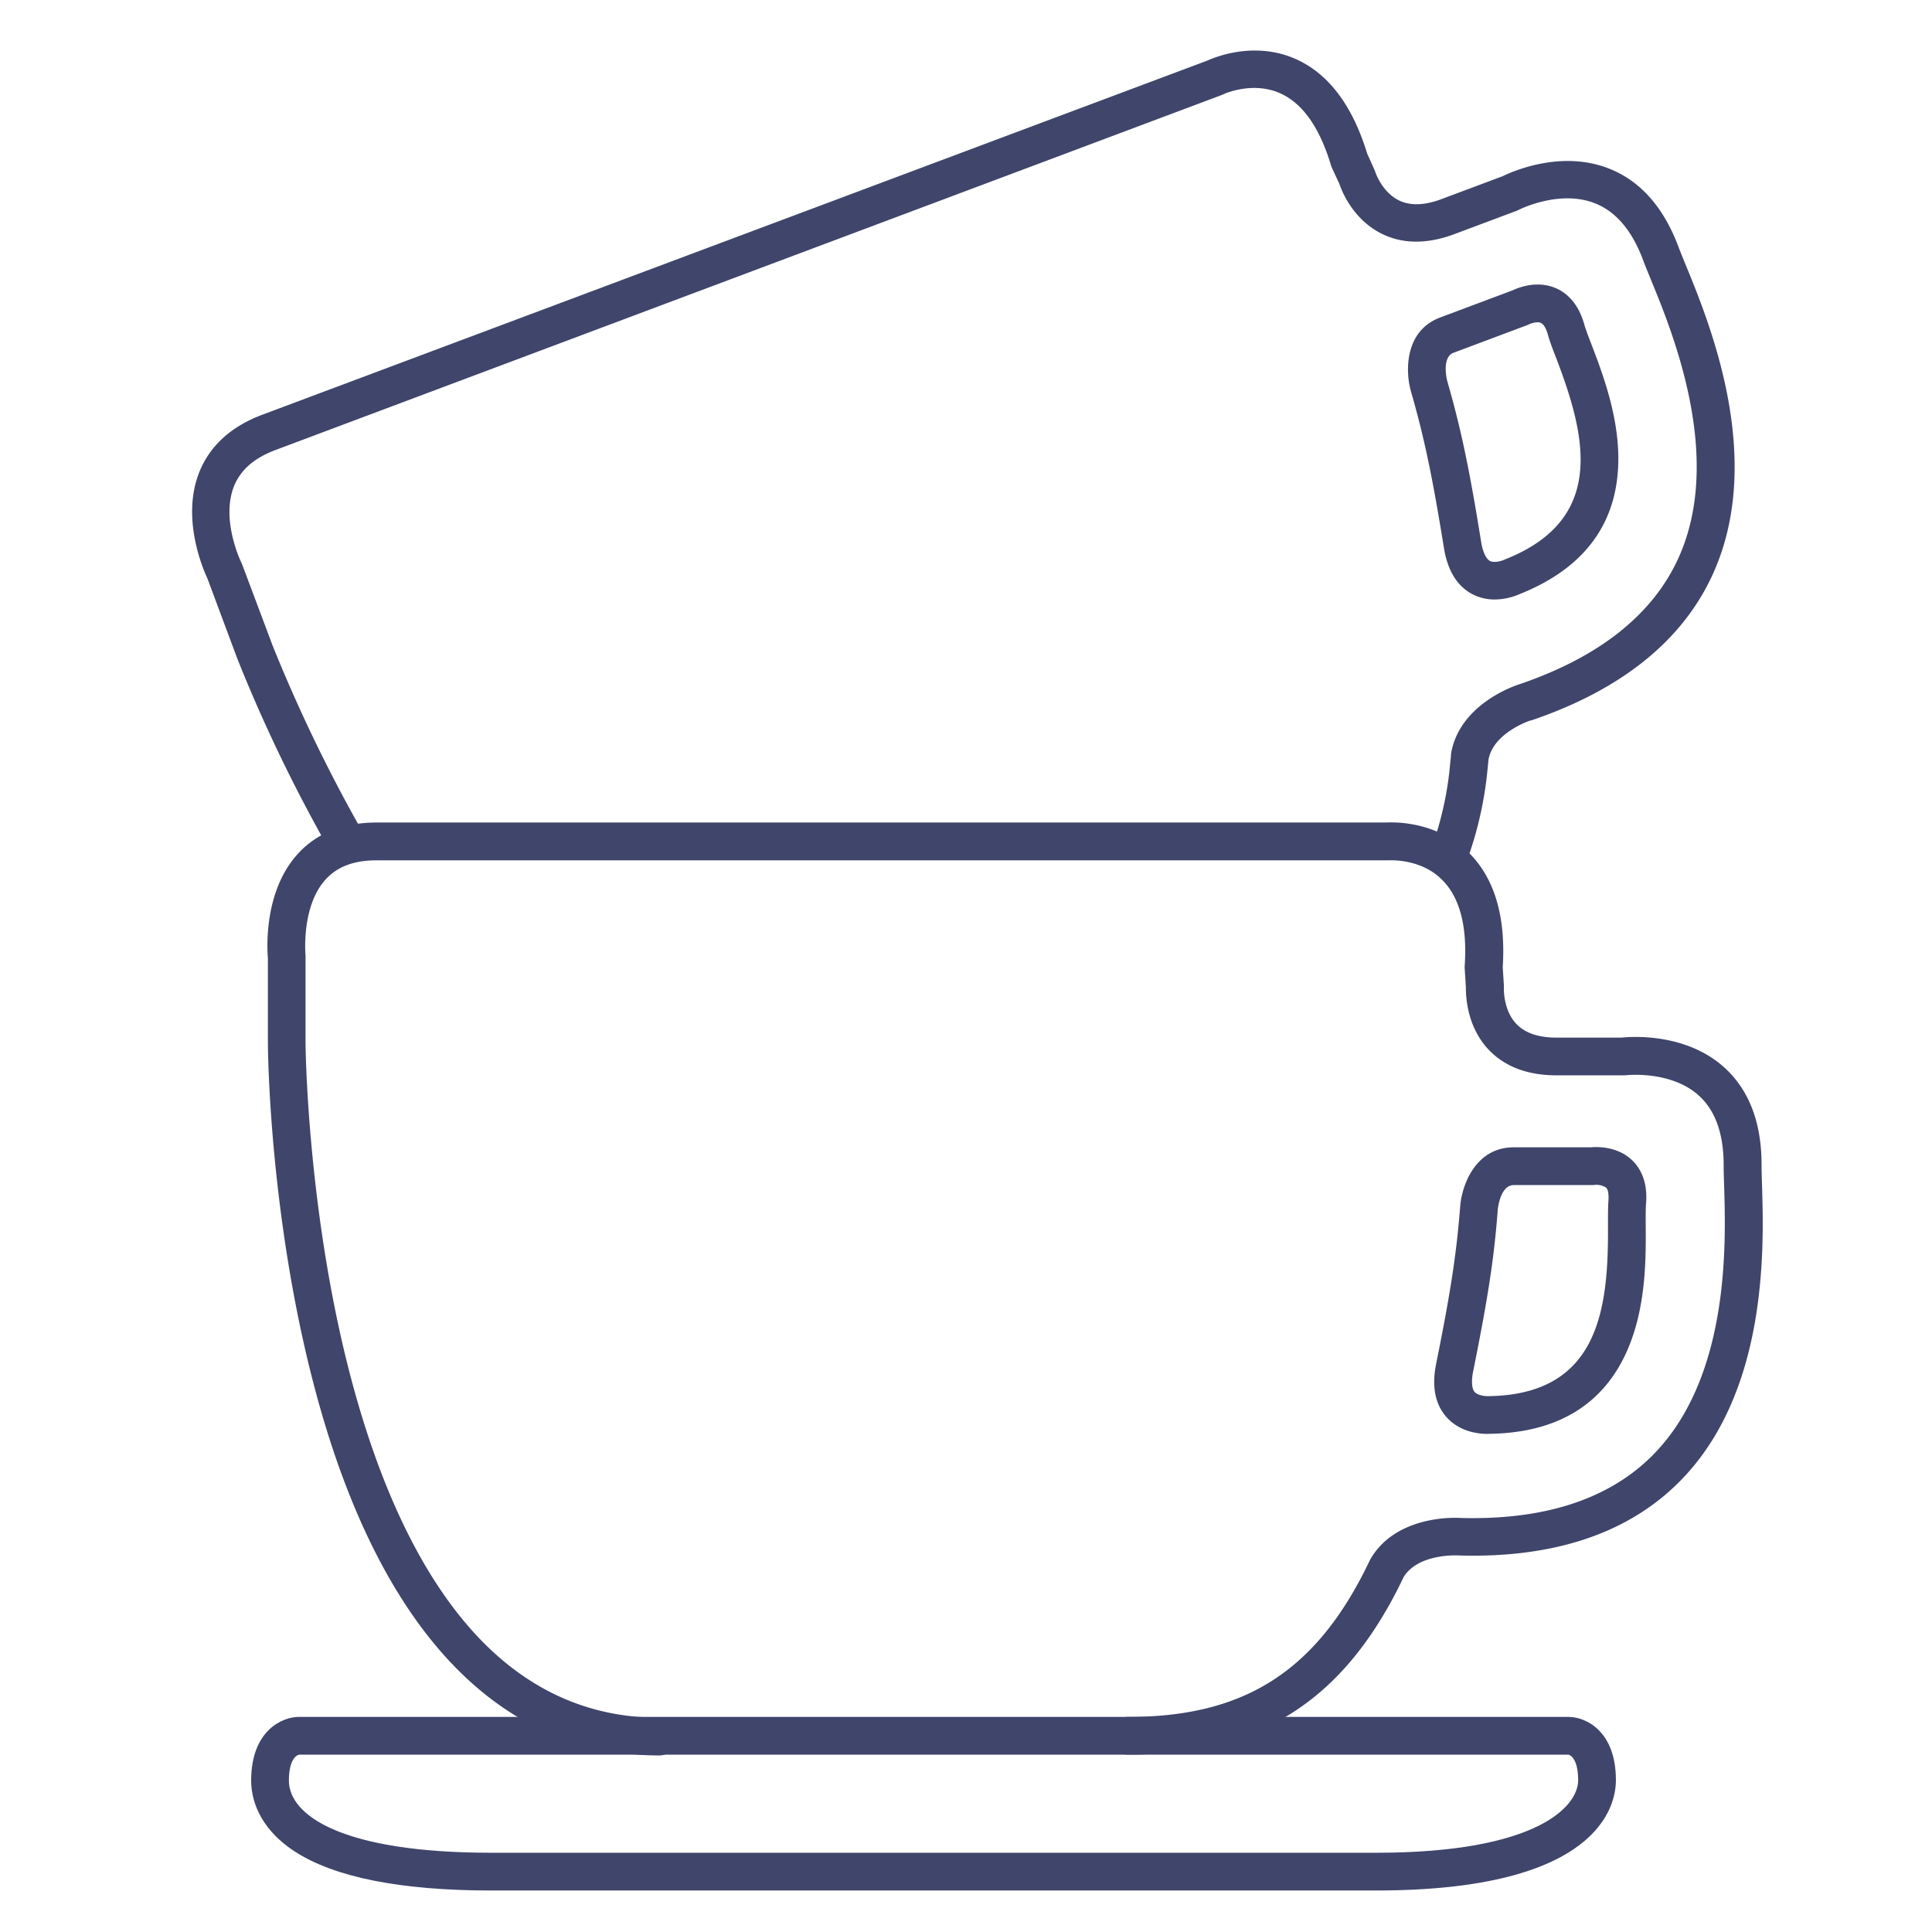 <?xml version="1.0" ?><svg id="Lines" viewBox="0 0 512 512" xmlns="http://www.w3.org/2000/svg"><defs><style>.cls-1{fill:#3f456b;}</style></defs><title/><path class="cls-1" d="M396.11,158.87a12.7,12.7,0,0,1-5.87-1.38c-4.05-2.11-6.6-6.23-7.58-12.26h0c-3.11-19.24-5.24-29.34-8.76-41.57-1.47-5.21-1.73-16,7.81-19.54l19.18-7.19c1.44-.69,6.42-2.71,11.4-.57,2.52,1.08,5.88,3.62,7.55,9.59.34,1.21,1.06,3.1,1.9,5.29,3.06,8,7.69,20.12,7.08,32.56-.76,15.75-9.57,27.08-26.17,33.67A16.66,16.66,0,0,1,396.11,158.87ZM407.5,85.4a6.07,6.07,0,0,0-2.33.56,2.61,2.61,0,0,1-.54.24l-19.42,7.28c-3.28,1.23-1.71,7.38-1.69,7.44,3.63,12.64,5.83,23,9,42.71h0c.43,2.61,1.26,4.41,2.29,5s3,.09,3.73-.25l.3-.13c27.22-10.74,21.27-33.2,13.55-53.41-1-2.52-1.73-4.52-2.19-6.18s-1.13-2.76-1.84-3.07A2.18,2.18,0,0,0,407.5,85.4Z"/><path class="cls-1" d="M383.85,232a4.94,4.94,0,0,1-1.79-.34,5,5,0,0,1-2.87-6.46A87.87,87.87,0,0,0,384.25,203l.29-2.92c0-.12,0-.23,0-.35,2.21-13,16.63-17.92,18.05-18.37,21.18-7.2,35.37-18.44,42.19-33.42,12.12-26.65-1.51-59.83-7.34-74-.79-1.94-1.48-3.61-2-5-2.92-7.86-7.25-12.94-12.87-15.11-9.43-3.64-20,1.73-20.1,1.79a4.75,4.75,0,0,1-.56.25l-16.44,6.16c-7.21,2.7-13.7,2.68-19.28-.08-7.63-3.78-10.58-11.26-11.22-13.17l-2-4.32c-.09-.2-.17-.42-.24-.63-3-10.06-7.56-16.5-13.54-19.14-7.38-3.27-15,.29-15.05.32a4,4,0,0,1-.43.19L73,119.26c-5.66,2.12-9.24,5.27-11,9.62-3.54,9,1.93,20.18,2,20.3s.14.32.2.47l8,21.32a411,411,0,0,0,24.17,50,5,5,0,1,1-8.69,4.94A410.54,410.54,0,0,1,62.87,174.5L55,153.38c-1-2.15-7.07-15.78-2.24-28.11,2.77-7.06,8.41-12.23,16.78-15.37L320.11,16c1.87-.85,12.26-5.14,23.08-.44,8.77,3.82,15.21,12.29,19.13,25.16L364.25,45a5.19,5.19,0,0,1,.23.62s1.74,5.3,6.28,7.5c3,1.45,6.77,1.33,11.26-.36l16.19-6.06c2.25-1.11,15.21-7,27.93-2.13,8.45,3.22,14.75,10.29,18.73,21,.45,1.19,1.1,2.79,1.86,4.64,6.32,15.37,21.1,51.35,7.19,81.94-8,17.6-24.2,30.65-48.13,38.77l-.14,0c-.08,0-9.83,3.18-11.18,10.35L394.2,204a97.38,97.38,0,0,1-5.68,24.71A5,5,0,0,1,383.85,232Z"/><path class="cls-1" d="M394.17,380c-2.23,0-7.26-.48-10.79-4.41-3.05-3.39-4-8.15-2.79-14.14h0c3.9-19.37,5.39-29.17,6.39-41.92.45-5.37,4-15.48,14.17-15.48h20.47c1.63-.15,7-.31,10.88,3.4,2,1.89,4.25,5.44,3.71,11.62-.1,1.25-.09,3.27-.08,5.62.06,8.57.14,21.53-4.79,32.95-6.25,14.47-18.47,22-36.33,22.33C394.81,379.93,394.53,380,394.17,380Zm-3.77-16.58c-.52,2.59-.37,4.58.4,5.47s2.78,1.15,3.59,1.1h.31c29.27-.51,31.57-23.61,31.43-45.23,0-2.7,0-4.83.12-6.54s-.08-3-.63-3.5a4.75,4.75,0,0,0-3.05-.71,5.34,5.34,0,0,1-.69.05H401.15c-3.56,0-4.2,6.26-4.21,6.32-1,13.15-2.56,23.23-6.54,43.05Z"/><path class="cls-1" d="M174.71,465.21c-42.45,0-73.85-33-90.82-95.52C71.4,323.67,71,278.47,71,276.57V254c-.21-2.42-1.15-17.58,7.76-27.53,5-5.63,12.11-8.49,21-8.49H367.42c2-.12,13.25-.4,21.74,7.91,6.88,6.73,9.93,17,9.08,30.38l.31,5c0,.21,0,.43,0,.64,0,0-.24,5.72,3.31,9.45,2.28,2.4,5.85,3.62,10.61,3.62h17.27c2.55-.27,16.72-1.3,26.91,7.64,6.78,5.95,10.21,14.75,10.18,26.17,0,1.27.05,3,.11,5,.52,16.56,1.73,55.32-22,79-13.67,13.67-33.42,20.23-58.73,19.41h-.15c-.08,0-10.32-.47-14.1,5.77l-1.22,2.51C355.22,451.29,333.11,465,299,465a5,5,0,1,1,0-10c30.21,0,49-11.64,62.76-38.93l1.29-2.63.17-.31c6.63-11.4,21.85-10.95,23.34-10.87,22.43.71,39.65-4.85,51.29-16.48,20.65-20.65,19.53-56.39,19.06-71.64-.07-2.1-.13-3.9-.12-5.34,0-8.38-2.24-14.63-6.72-18.59-7.54-6.66-19.32-5.26-19.44-5.24s-.44,0-.65,0H412.47c-7.67,0-13.71-2.3-18-6.83-5.9-6.3-6-14.51-6-16.52l-.31-5a3.64,3.64,0,0,1,0-.66c.71-10.48-1.3-18.16-6-22.81C376.46,227.4,368.1,228,368,228l-.42,0H99.74c-6,0-10.41,1.69-13.53,5.16-6.45,7.21-5.25,20-5.24,20.07a5.21,5.21,0,0,1,0,.55v22.76c0,.43.41,45.92,12.59,90.69,7.06,25.95,16.62,46.54,28.43,61.21,14.29,17.76,32,26.77,52.69,26.77a5,5,0,0,1,0,10Z"/><path class="cls-1" d="M364.72,501H130.19c-24,0-41.56-3.49-52.11-10.36-10-6.54-11.52-14.57-11.52-18.78,0-13.16,8.13-16.78,12.43-16.86H415.72c4.34,0,12.51,3.56,12.51,16.77C428.23,478.63,423.65,501,364.72,501ZM79.32,465c-1.29.24-2.76,2.16-2.76,6.86,0,9.25,14.09,19.14,53.63,19.14H364.72c42.24,0,53.51-12.09,53.51-19.23,0-6.25-2.52-6.77-2.54-6.77Zm-.21,0h0Z"/></svg>
